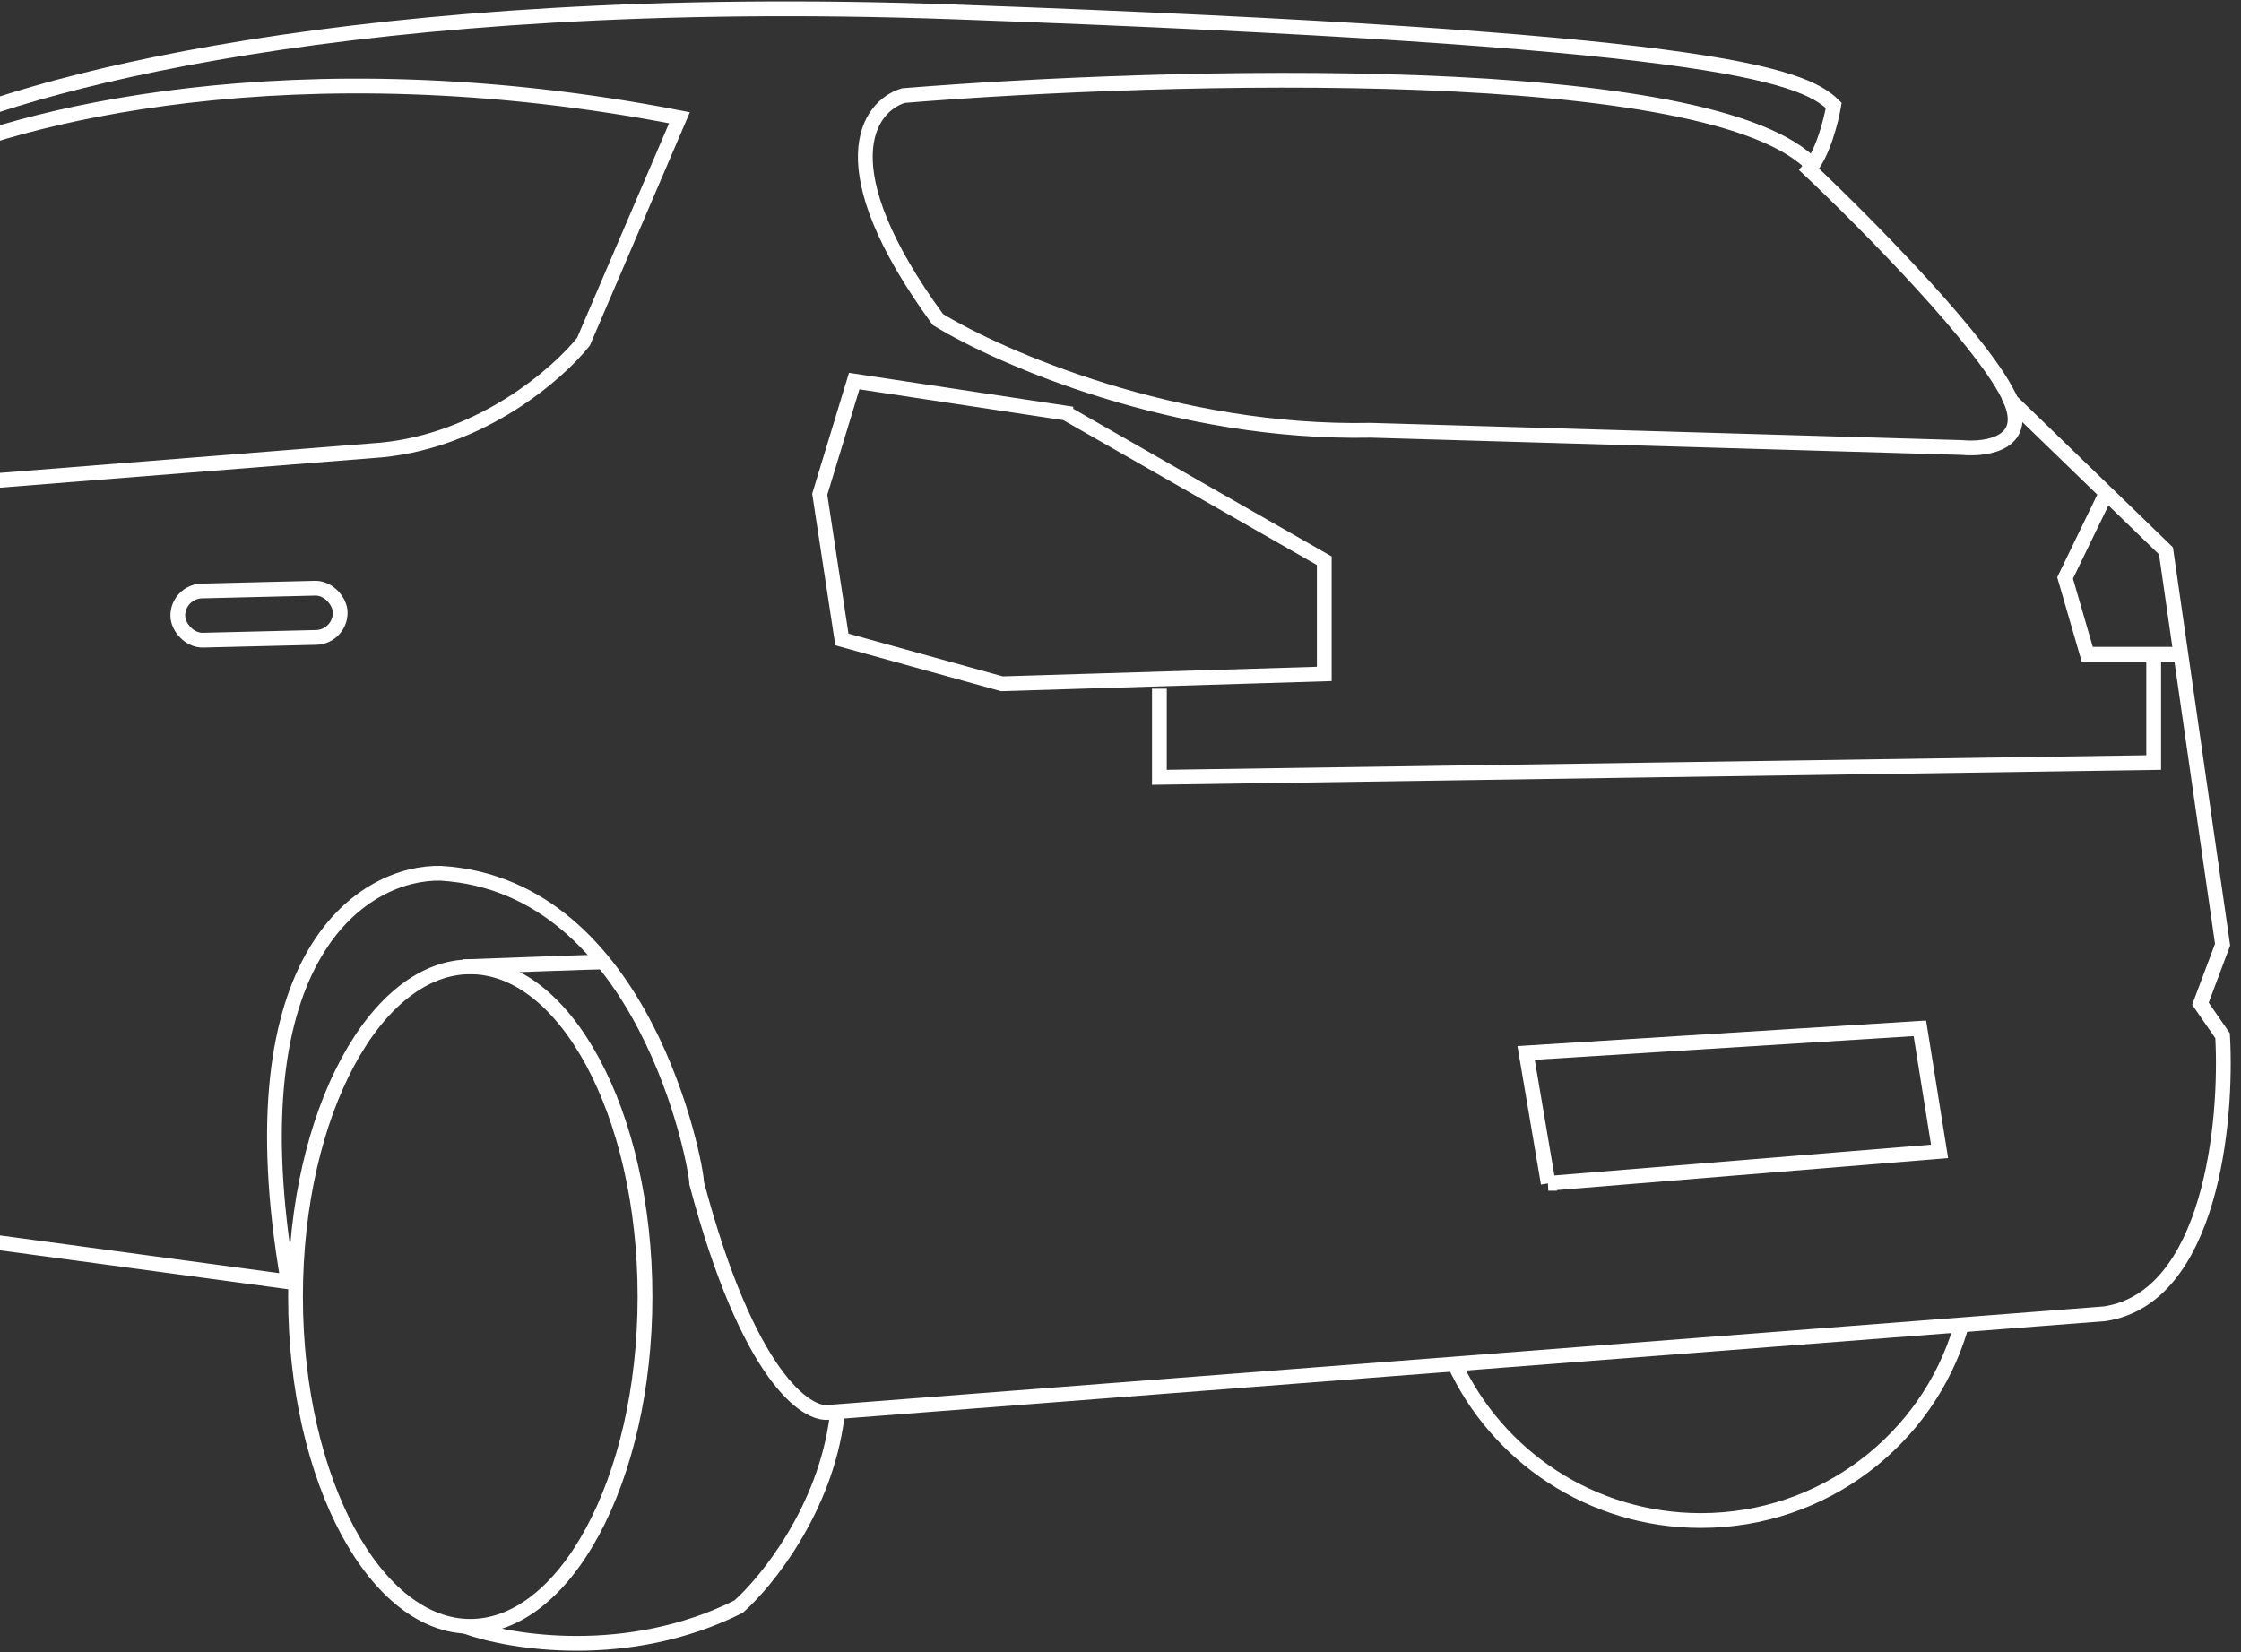 <svg xmlns="http://www.w3.org/2000/svg" width="510" height="376" fill="none">
  <rect width="100%" height="100%" fill="#333333" stroke="none"/>
  <path stroke="#fff" stroke-width="3.361" d="M-19 37.437C2.284 26.795 66.807 9.768 154.631 26.795l-21.844 50.969c-5.788 7.281-23.076 22.404-45.928 24.644L-19 110.81M105.34 220.029c9.895-.374 30.245-1.12 32.486-1.12M105.901 370.135c10.269 3.734 37.079 8.066 62.171-4.481 6.348-5.601 19.716-22.067 22.404-43.127M263.85 156.738v20.163l226.279-3.36v-24.645m-11.202-35.846-8.961 18.483 5.041 17.363h21.284M242.565 94.007l-48.168-7.281-7.842 25.765 5.041 33.046 36.406 10.081 73.373-2.24v-25.764l-58.81-33.606ZM352.344 269.317l-5.041-29.685 89.616-5.601 4.481 28.005-89.056 7.281ZM412.836 37.997C390.432 13.353 265.343 16.9 205.599 21.754c-8.028 2.427-17.699 16.019 7.842 50.969 14.375 8.775 54.217 26.101 98.577 25.204l134.423 3.921c5.788.56 16.019-1.008 10.642-11.762"/>
  <path stroke="#fff" stroke-width="3.361" d="M-19 31.276C3.031 19.7 81.146-2.218 217.362 2.711 387.632 8.872 410.036 16.713 417.317 23.994c-.56 3.361-2.465 10.978-5.601 14.562 13.069 12.322 40.551 40.103 45.928 52.649l35.286 34.166 12.882 89.616-5.041 13.442 5.041 7.282c1.121 19.603-2.688 59.706-26.884 63.291l-290.131 22.404c-5.228.933-18.596-8.178-30.246-52.09 0-3.92-11.762-67.772-58.25-70.572-16.99-.373-47.72 17.699-34.726 92.976l-82.895-11.202"/>
  <path stroke="#fff" stroke-width="3.361" d="M146.789 295.082c0 20.966-4.593 39.864-11.937 53.46-7.38 13.664-17.296 21.593-27.83 21.593-10.533 0-20.449-7.929-27.829-21.593-7.344-13.596-11.938-32.494-11.938-53.46s4.594-39.864 11.938-53.46c7.38-13.663 17.296-21.593 27.829-21.593 10.534 0 20.45 7.93 27.83 21.593 7.344 13.596 11.937 32.494 11.937 53.46Z"/>
  <rect width="36.967" height="11.202" x="40.329" y="134.631" stroke="#fff" stroke-width="3.361" rx="5.601" transform="rotate(-1.392 40.329 134.631)"/>
  <path stroke="#fff" stroke-width="3.361" d="M446.154 302.363c-7.548 25.26-31.144 43.688-59.083 43.688-24.957 0-46.448-14.704-56.132-35.846"/>
</svg>
